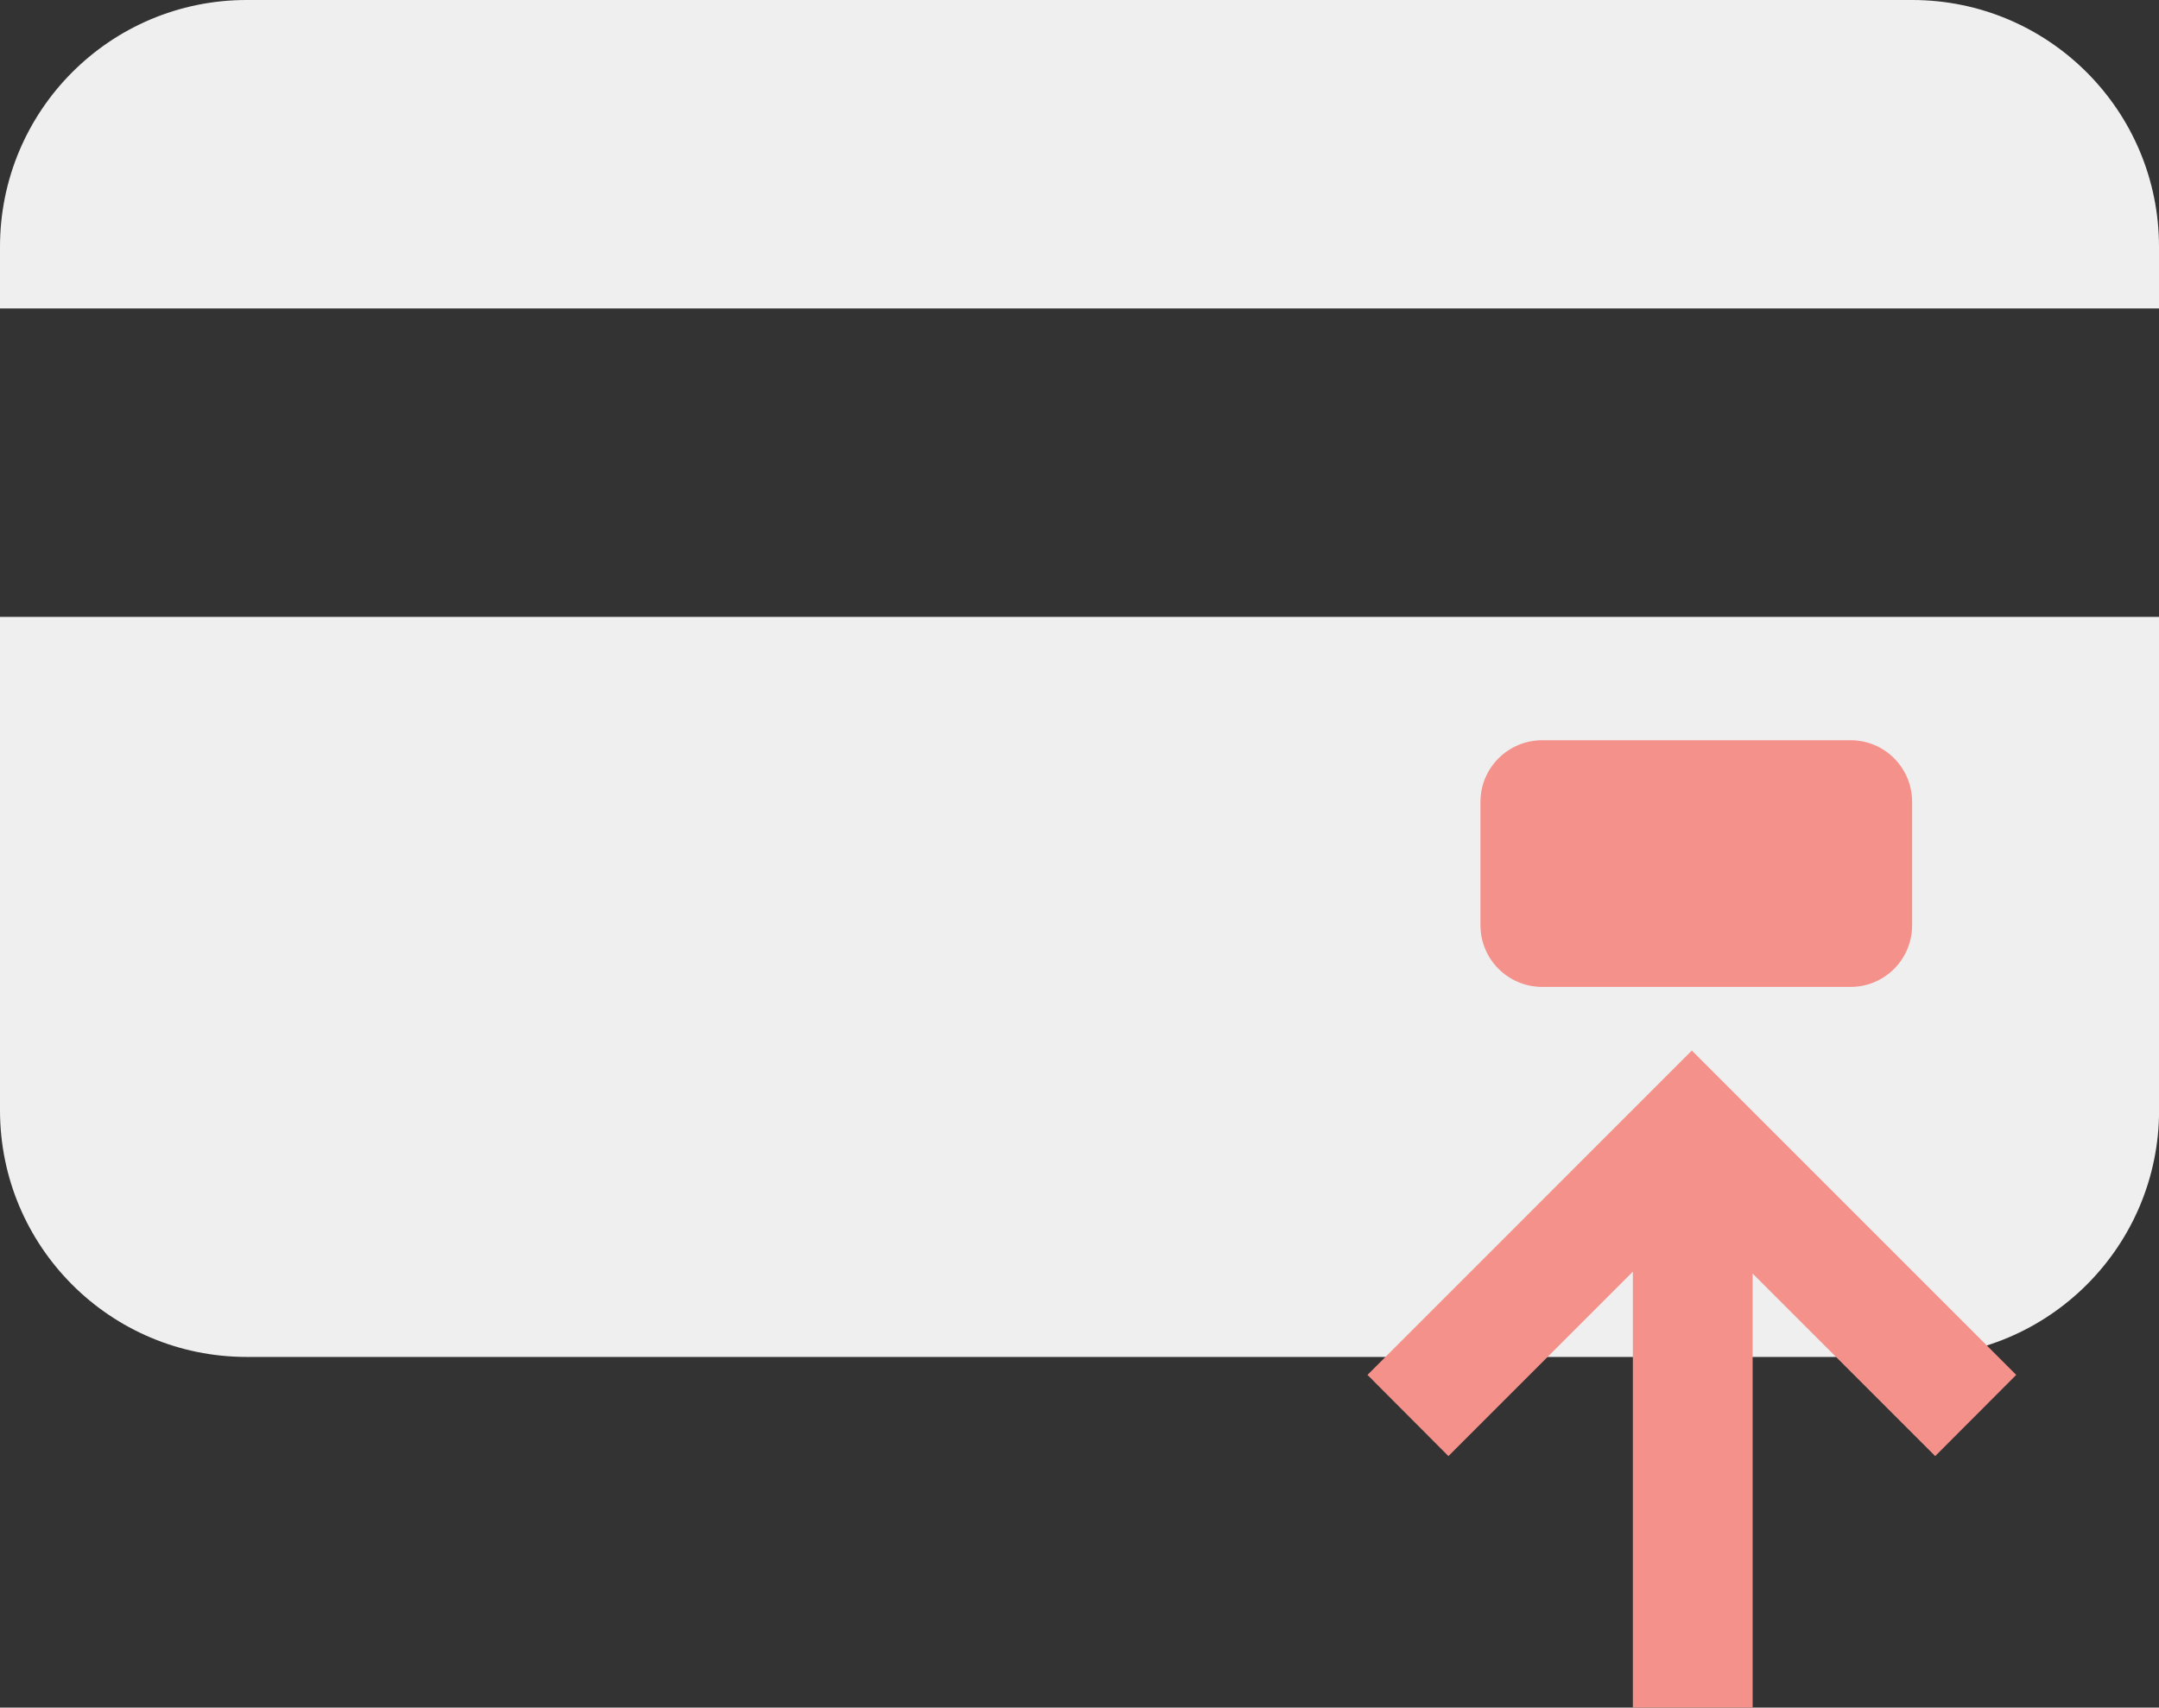 <?xml version="1.0" encoding="utf-8"?>
<!-- Generator: Adobe Illustrator 21.1.0, SVG Export Plug-In . SVG Version: 6.00 Build 0)  -->
<svg version="1.1" id="Layer_1" xmlns="http://www.w3.org/2000/svg" xmlns:xlink="http://www.w3.org/1999/xlink" x="0px" y="0px"
	 width="2534.3px" height="2004.7px" viewBox="0 0 2534.3 2004.7" enable-background="new 0 0 2534.3 2004.7" xml:space="preserve">
<rect x="0" y="0" width="2534.3" height="2004.7" fill="#333333" stroke="none"/>
<g id="Rounded_Rectangle_1_copy_8_2_">
	<g>
		<path fill-rule="evenodd" clip-rule="evenodd" fill="#EFEFEF" d="M0,1303.4c0,160,129.5,289.6,289.6,289.6h1955
			c160,0,289.8-129.6,289.8-289.6V724.2H0V1303.4z M2244.5,0h-1955C129.5,0,0,129.7,0,289.7v72.4h2534.3v-72.4
			C2534.3,129.7,2404.5,0,2244.5,0z"/>
	</g>
</g>
<g id="Rounded_Rectangle_2_copy_5_2_">
	<g>
		<path fill-rule="evenodd" clip-rule="evenodd" fill="#F5918B" d="M2172.2,869h-361.8c-40.1,0-72.6,32.4-72.6,72.4v144.8
			c0,40,32.4,72.4,72.6,72.4h361.8c40.1,0,72.3-32.4,72.3-72.4V941.4C2244.5,901.4,2212.3,869,2172.2,869z"/>
	</g>
</g>
<g id="Shape_31_copy_17_2_">
	<g>
		<polygon fill-rule="evenodd" clip-rule="evenodd" fill="#F5918B" points="1985.9,1233.3 1605.2,1614.1 1700.2,1709.4 
			1916.7,1492.9 1916.7,2004.7 2057.3,2004.7 2057.3,1495.1 2271.6,1709.4 2366.7,1614.1 		"/>
	</g>
</g>
</svg>
